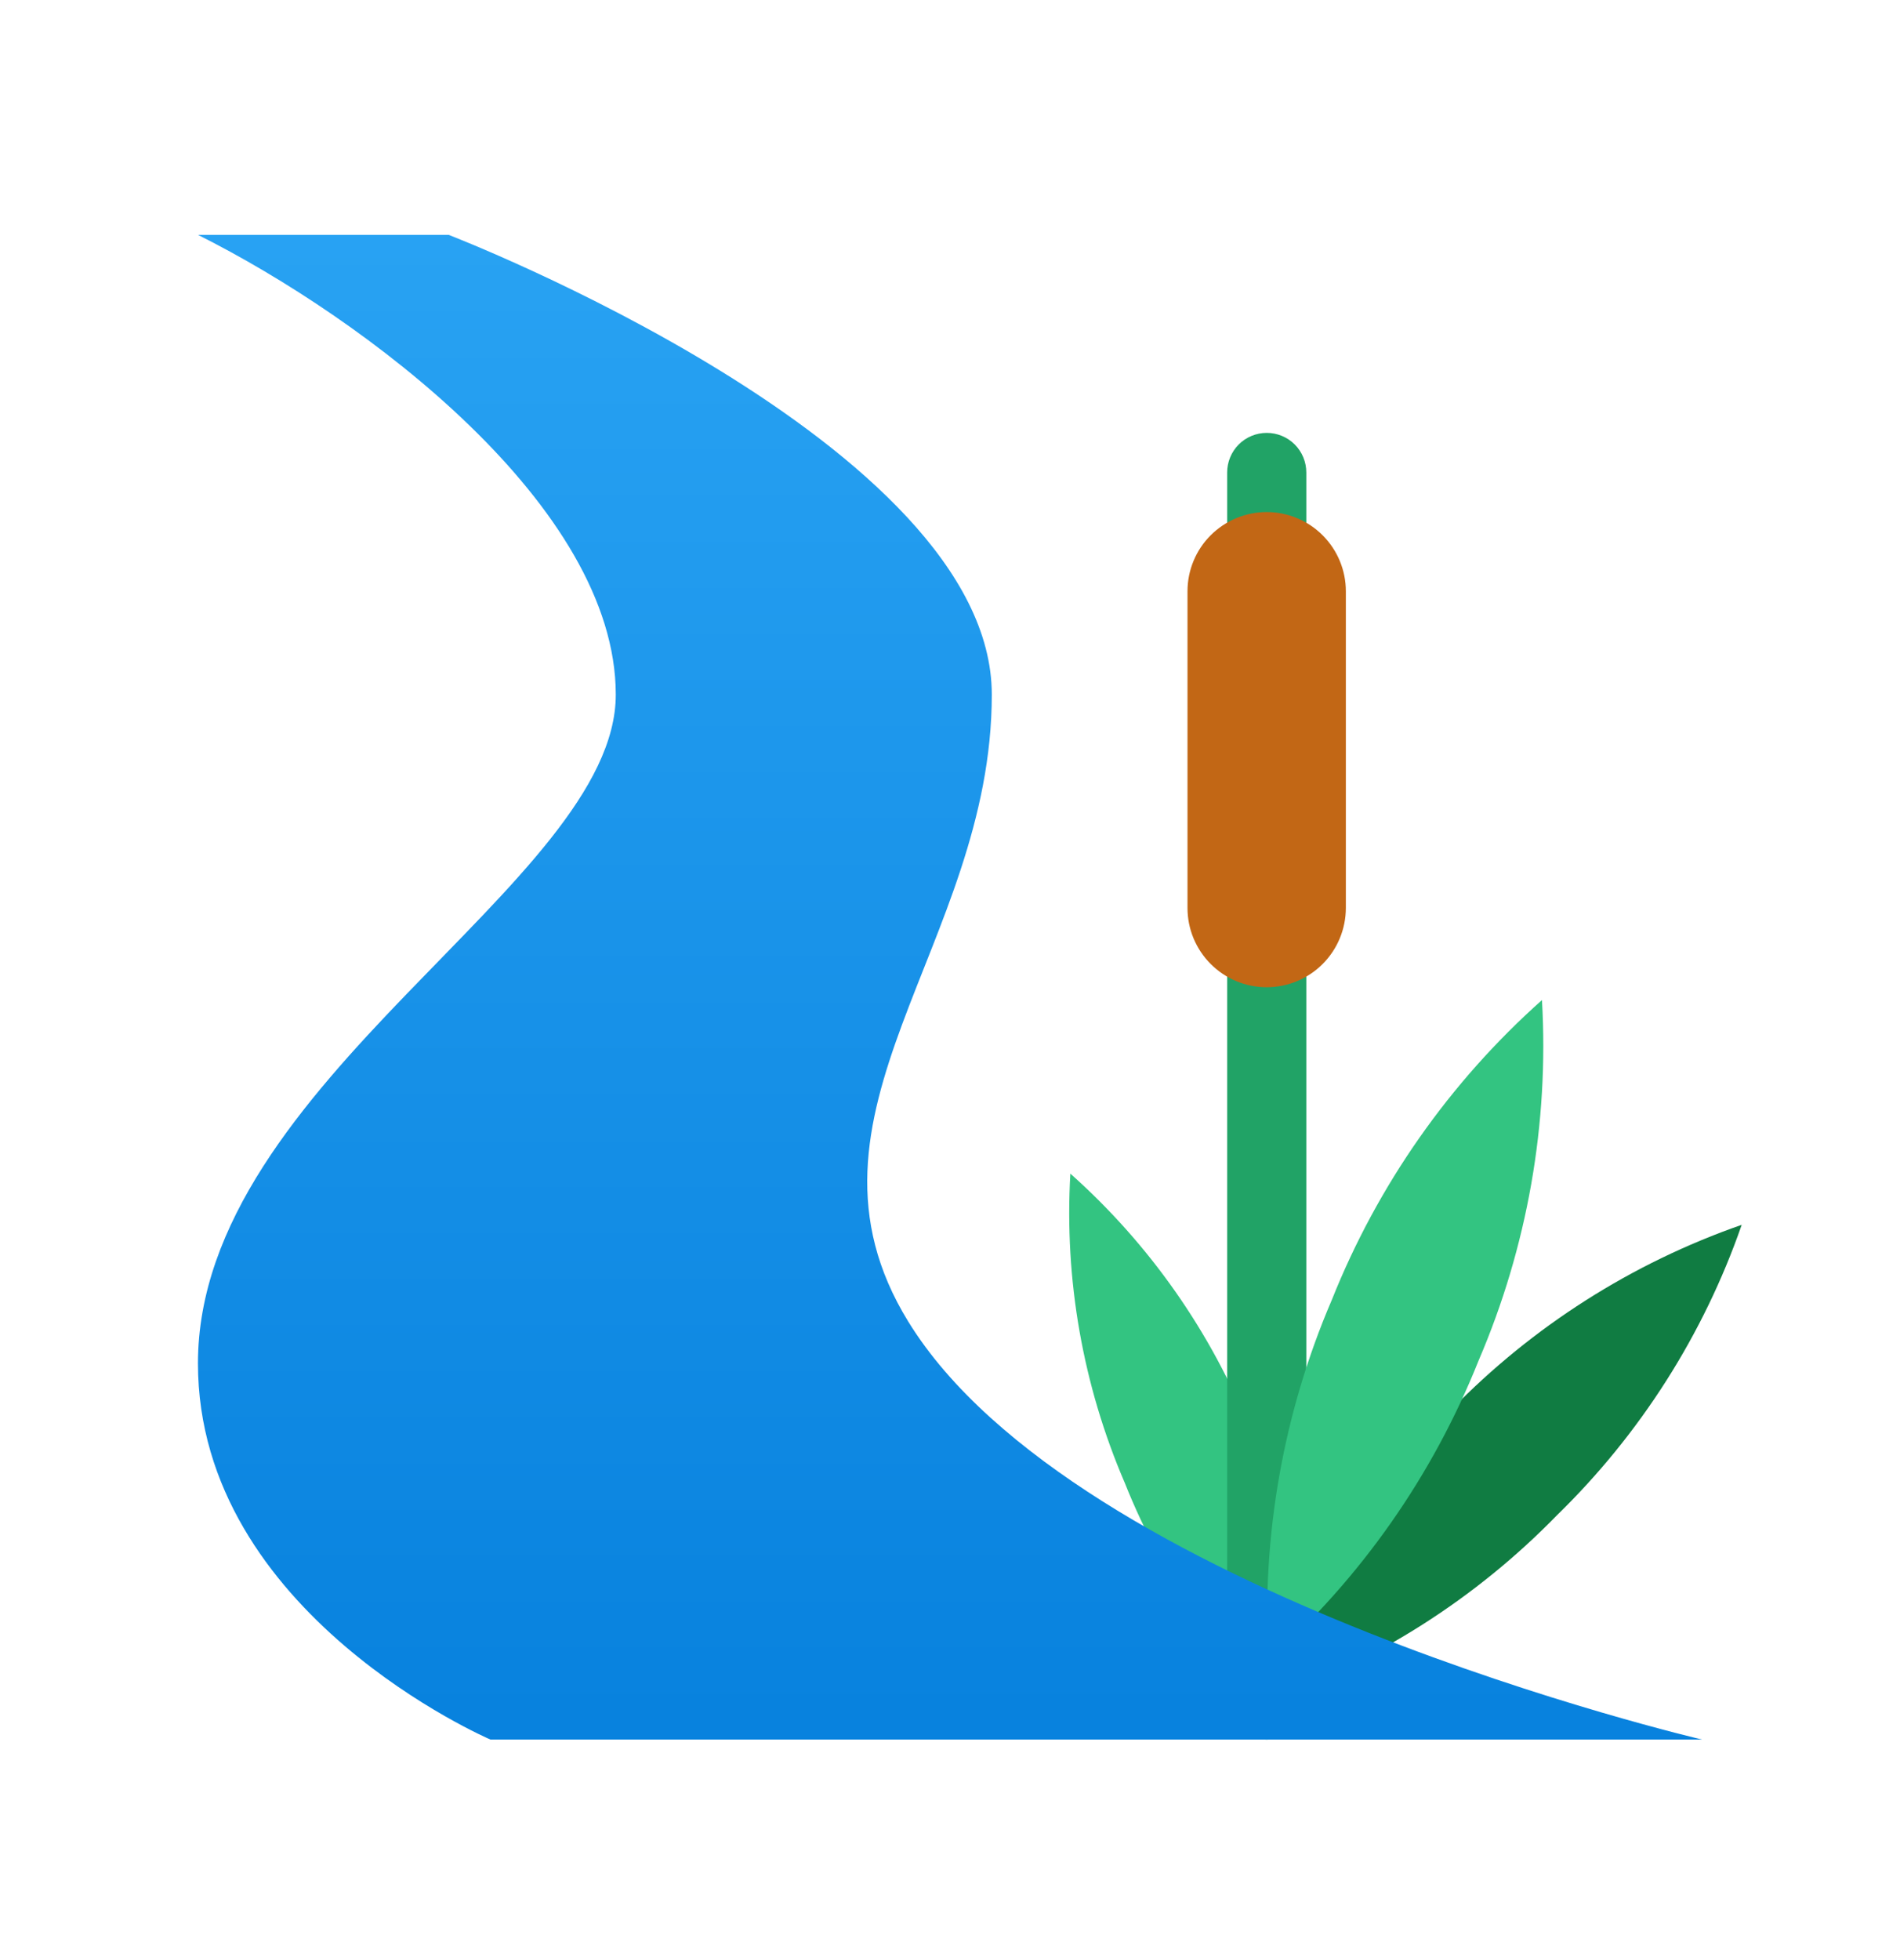 <svg width="32" height="33" viewBox="0 0 32 33" fill="none" xmlns="http://www.w3.org/2000/svg">
<path d="M21.06 24.085C21.765 25.725 22.078 27.506 21.974 29.288C20.642 28.101 19.603 26.62 18.942 24.962C18.237 23.322 17.924 21.541 18.027 19.759C19.36 20.946 20.399 22.427 21.06 24.085Z" fill="#33C481"/>
<path d="M21.335 29.288C21.247 29.288 21.16 29.271 21.079 29.238C20.998 29.204 20.925 29.155 20.863 29.093C20.801 29.031 20.752 28.958 20.719 28.877C20.685 28.796 20.668 28.709 20.668 28.621V7.955C20.668 7.778 20.738 7.608 20.863 7.483C20.988 7.358 21.158 7.288 21.335 7.288C21.511 7.288 21.681 7.358 21.806 7.483C21.931 7.608 22.001 7.778 22.001 7.955V28.621C22.001 28.709 21.984 28.796 21.951 28.877C21.917 28.958 21.868 29.031 21.806 29.093C21.744 29.155 21.671 29.204 21.59 29.238C21.509 29.271 21.422 29.288 21.335 29.288Z" fill="#21A366"/>
<path d="M21.333 16.621C20.98 16.621 20.641 16.48 20.391 16.23C20.141 15.98 20 15.641 20 15.288V9.954C20 9.601 20.14 9.262 20.39 9.012C20.641 8.762 20.98 8.621 21.333 8.621C21.687 8.621 22.026 8.762 22.276 9.012C22.526 9.262 22.667 9.601 22.667 9.954V15.288C22.666 15.641 22.526 15.98 22.276 16.23C22.026 16.48 21.687 16.621 21.333 16.621Z" fill="#C26715"/>
<path d="M24.445 23.732C23.043 25.098 21.977 26.772 21.334 28.621C23.183 27.978 24.857 26.912 26.223 25.51C27.625 24.144 28.691 22.47 29.334 20.621C27.485 21.265 25.811 22.33 24.445 23.732Z" fill="#107C42"/>
<path d="M22.431 21.884C21.609 23.797 21.244 25.876 21.364 27.955C22.919 26.57 24.131 24.842 24.902 22.908C25.724 20.994 26.09 18.916 25.97 16.837C24.414 18.222 23.203 19.95 22.431 21.884Z" fill="#33C481"/>
<path d="M3.334 3.954C6.149 5.362 10.371 8.528 10.371 11.695C10.371 14.861 3.334 18.204 3.334 22.954C3.334 27.176 8.26 29.287 8.26 29.287H28.667C28.667 29.287 18.112 26.825 15.297 22.25C13.146 18.756 16.704 15.917 16.704 11.695C16.704 7.473 7.556 3.954 7.556 3.954H3.334Z" fill="url(#paint0_linear_3510_3897)"/>
<defs>
<linearGradient id="paint0_linear_3510_3897" x1="16.001" y1="2.523" x2="16.001" y2="35.116" gradientUnits="userSpaceOnUse">
<stop stop-color="#2AA4F4"/>
<stop offset="1" stop-color="#007AD9"/>
</linearGradient>
</defs>
</svg>
